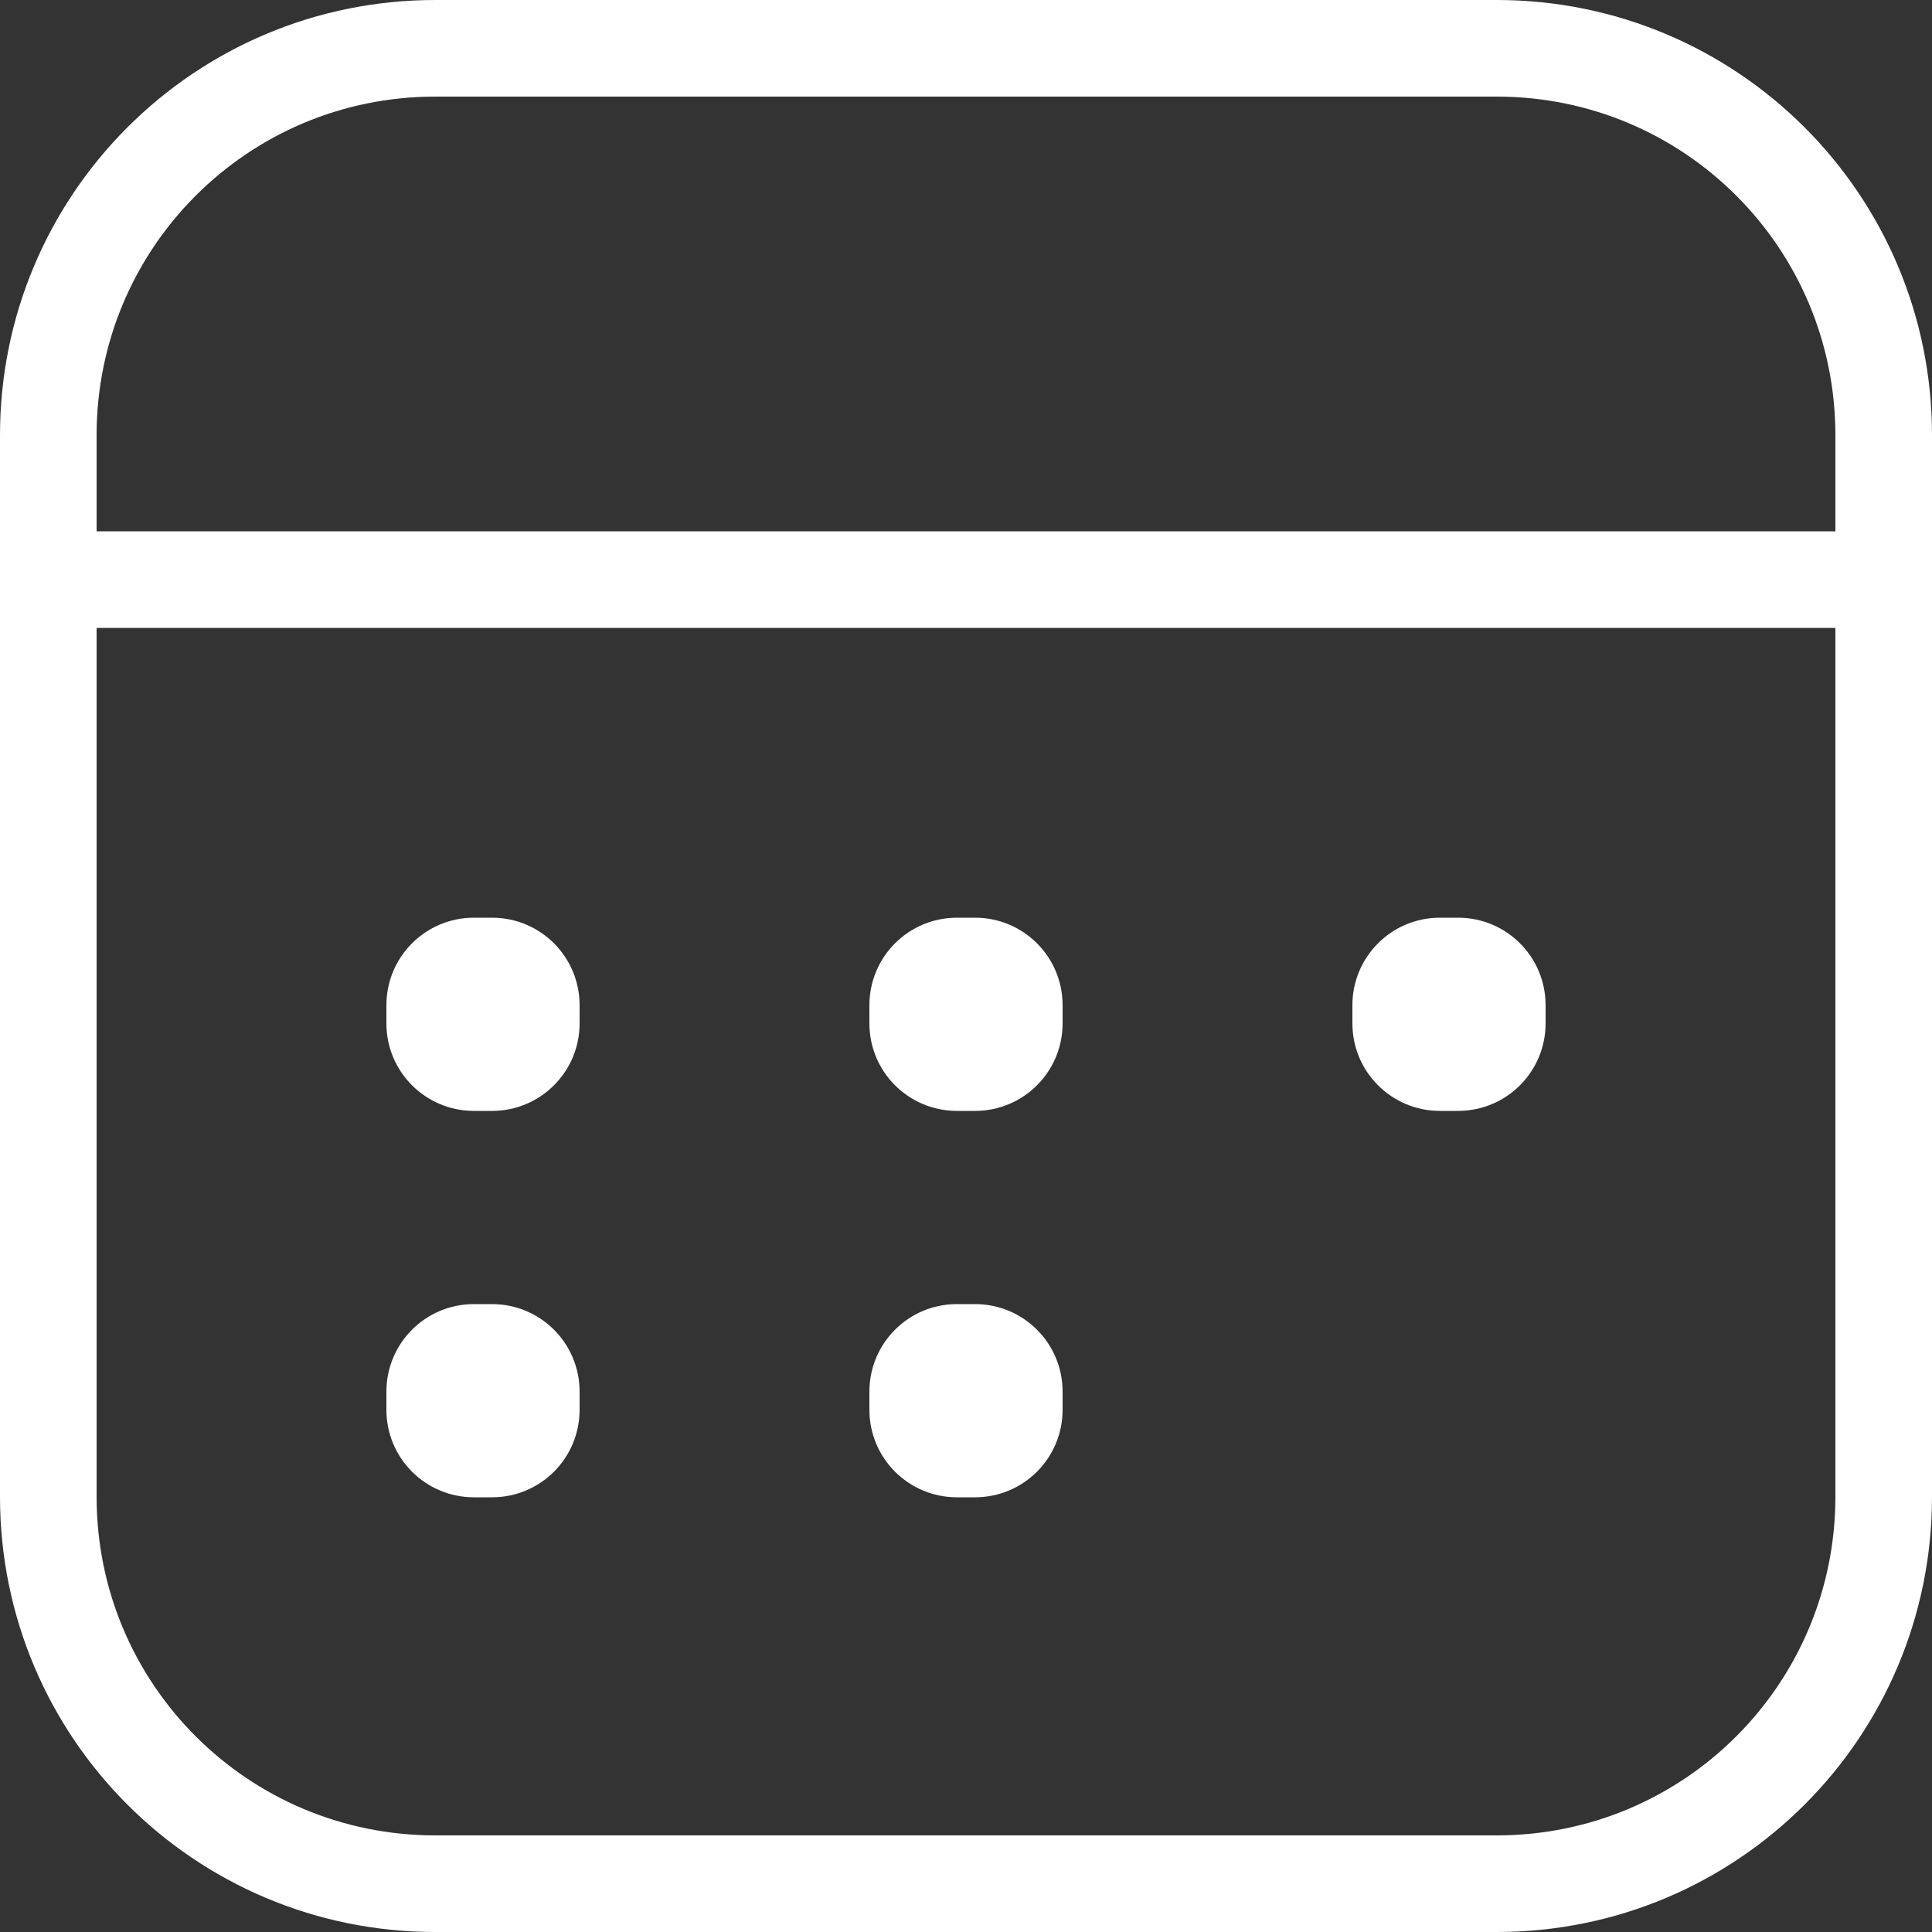 <?xml version="1.0" encoding="UTF-8"?>
<svg width="22px" height="22px" viewBox="0 0 22 22" version="1.1" xmlns="http://www.w3.org/2000/svg" xmlns:xlink="http://www.w3.org/1999/xlink">
    <rect x="0" y="0" width="22" height="22" fill="#333333" stroke="none"/>
    <!-- Generator: Sketch 44.1 (41455) - http://www.bohemiancoding.com/sketch -->
    <title>schedule</title>
    <desc>Created with Sketch.</desc>
    <defs></defs>
    <g id="2017-06-19" stroke="none" stroke-width="1" fill="none" fill-rule="evenodd">
        <g id="NowHere-LP-Desktop-v2" transform="translate(-647, -647)" fill-rule="nonzero" fill="#FFFFFF">
            <g id="main-content" transform="translate(630, 203)">
                <path d="M37.9,450.05 L37.9,448.957 C37.9,446.822 36.176,445.1 34.043,445.1 L21.957,445.1 C19.822,445.1 18.1,446.824 18.1,448.957 L18.1,450.05 L37.9,450.05 Z M37.9,451.15 L18.1,451.15 L18.1,461.043 C18.1,463.178 19.824,464.9 21.957,464.9 L34.043,464.9 C36.178,464.9 37.9,463.176 37.9,461.043 L37.9,451.15 Z M17,448.957 C17,446.217 19.215,444 21.957,444 L34.043,444 C36.783,444 39,446.215 39,448.957 L39,461.043 C39,463.783 36.785,466 34.043,466 L21.957,466 C19.217,466 17,463.785 17,461.043 L17,448.957 Z M21.4,455.447 C21.4,454.896 21.845,454.45 22.397,454.45 L22.603,454.45 C23.154,454.45 23.6,454.895 23.6,455.447 L23.6,455.653 C23.6,456.204 23.155,456.65 22.603,456.65 L22.397,456.65 C21.846,456.65 21.4,456.205 21.4,455.653 L21.4,455.447 Z M26.9,455.447 C26.9,454.896 27.345,454.45 27.897,454.45 L28.103,454.45 C28.654,454.45 29.1,454.895 29.1,455.447 L29.1,455.653 C29.1,456.204 28.655,456.65 28.103,456.65 L27.897,456.65 C27.346,456.65 26.9,456.205 26.9,455.653 L26.9,455.447 Z M21.4,459.847 C21.4,459.296 21.845,458.85 22.397,458.85 L22.603,458.85 C23.154,458.85 23.6,459.295 23.6,459.847 L23.6,460.053 C23.6,460.604 23.155,461.05 22.603,461.05 L22.397,461.05 C21.846,461.05 21.4,460.605 21.4,460.053 L21.4,459.847 Z M26.9,459.847 C26.9,459.296 27.345,458.85 27.897,458.85 L28.103,458.85 C28.654,458.85 29.1,459.295 29.1,459.847 L29.1,460.053 C29.1,460.604 28.655,461.05 28.103,461.05 L27.897,461.05 C27.346,461.05 26.9,460.605 26.9,460.053 L26.9,459.847 Z M32.4,455.447 C32.4,454.896 32.845,454.45 33.397,454.45 L33.603,454.45 C34.154,454.45 34.6,454.895 34.6,455.447 L34.6,455.653 C34.6,456.204 34.155,456.65 33.603,456.65 L33.397,456.65 C32.846,456.65 32.4,456.205 32.4,455.653 L32.4,455.447 Z" id="schedule"></path>
            </g>
        </g>
    </g>
</svg>